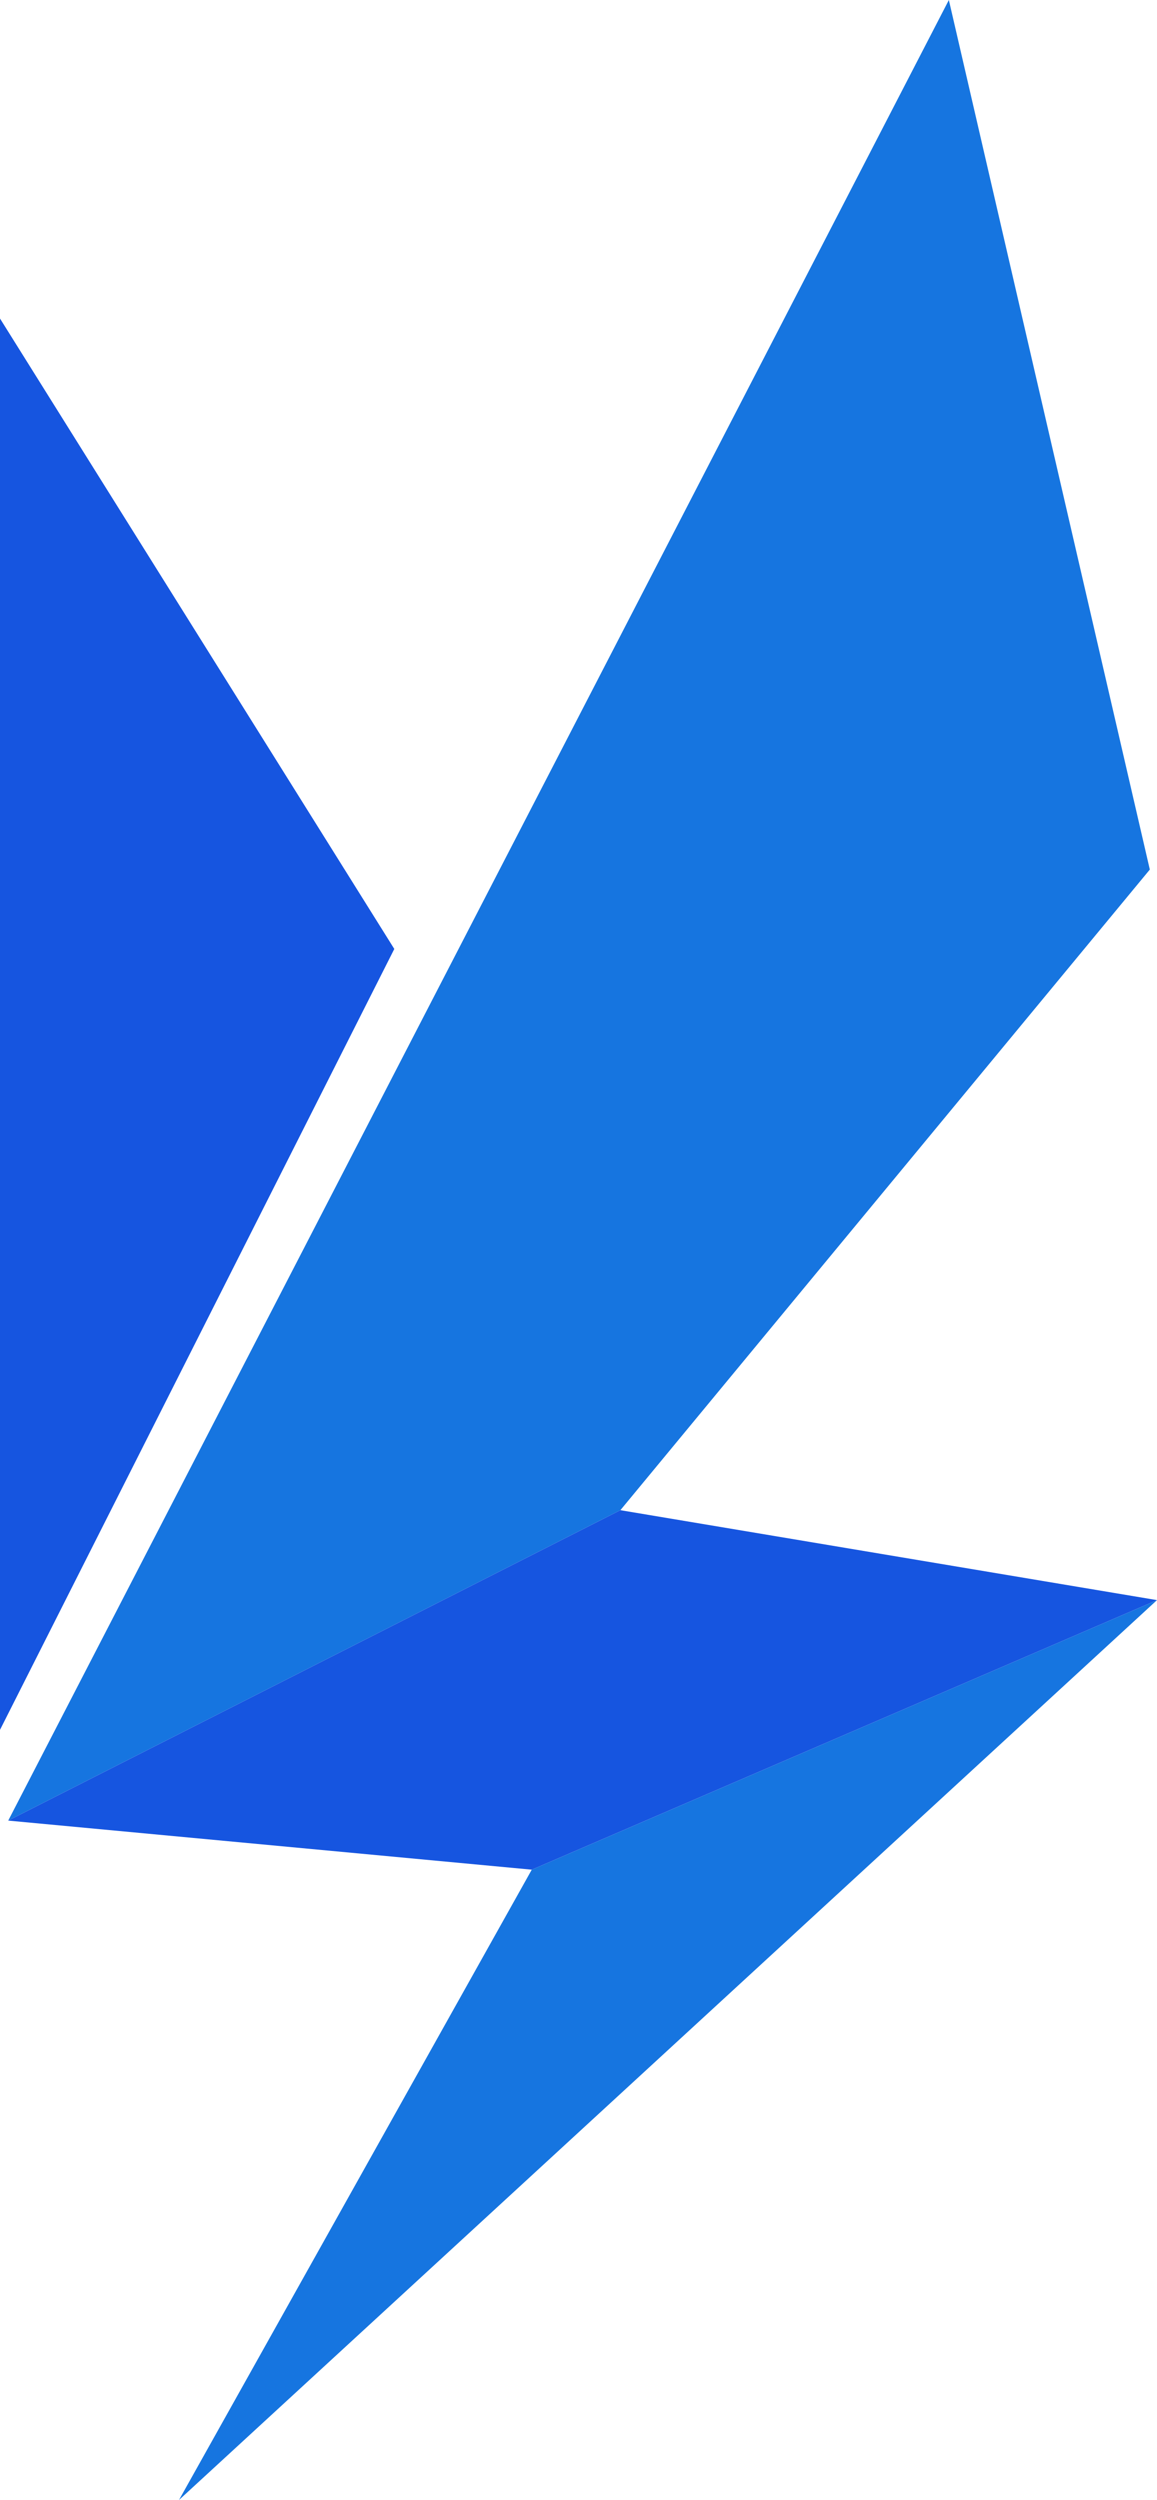 <svg xmlns="http://www.w3.org/2000/svg" viewBox="0 0 100 216"><title>Symbol</title><polygon points="0 149.46 34.08 81.99 0 27.52 0 149.46" style="fill:#1655e0"/><polygon points="15.47 216 100 138.25 45.96 161.54 15.47 216" style="fill:#1675e0"/><polygon points="82.01 0 0.71 157.3 53.62 130.48 99.38 75.13 82.01 0" style="fill:#1675e0"/><polygon points="53.62 130.48 0.71 157.3 45.96 161.54 100 138.25 53.62 130.48" style="fill:#1655e0"/></svg>